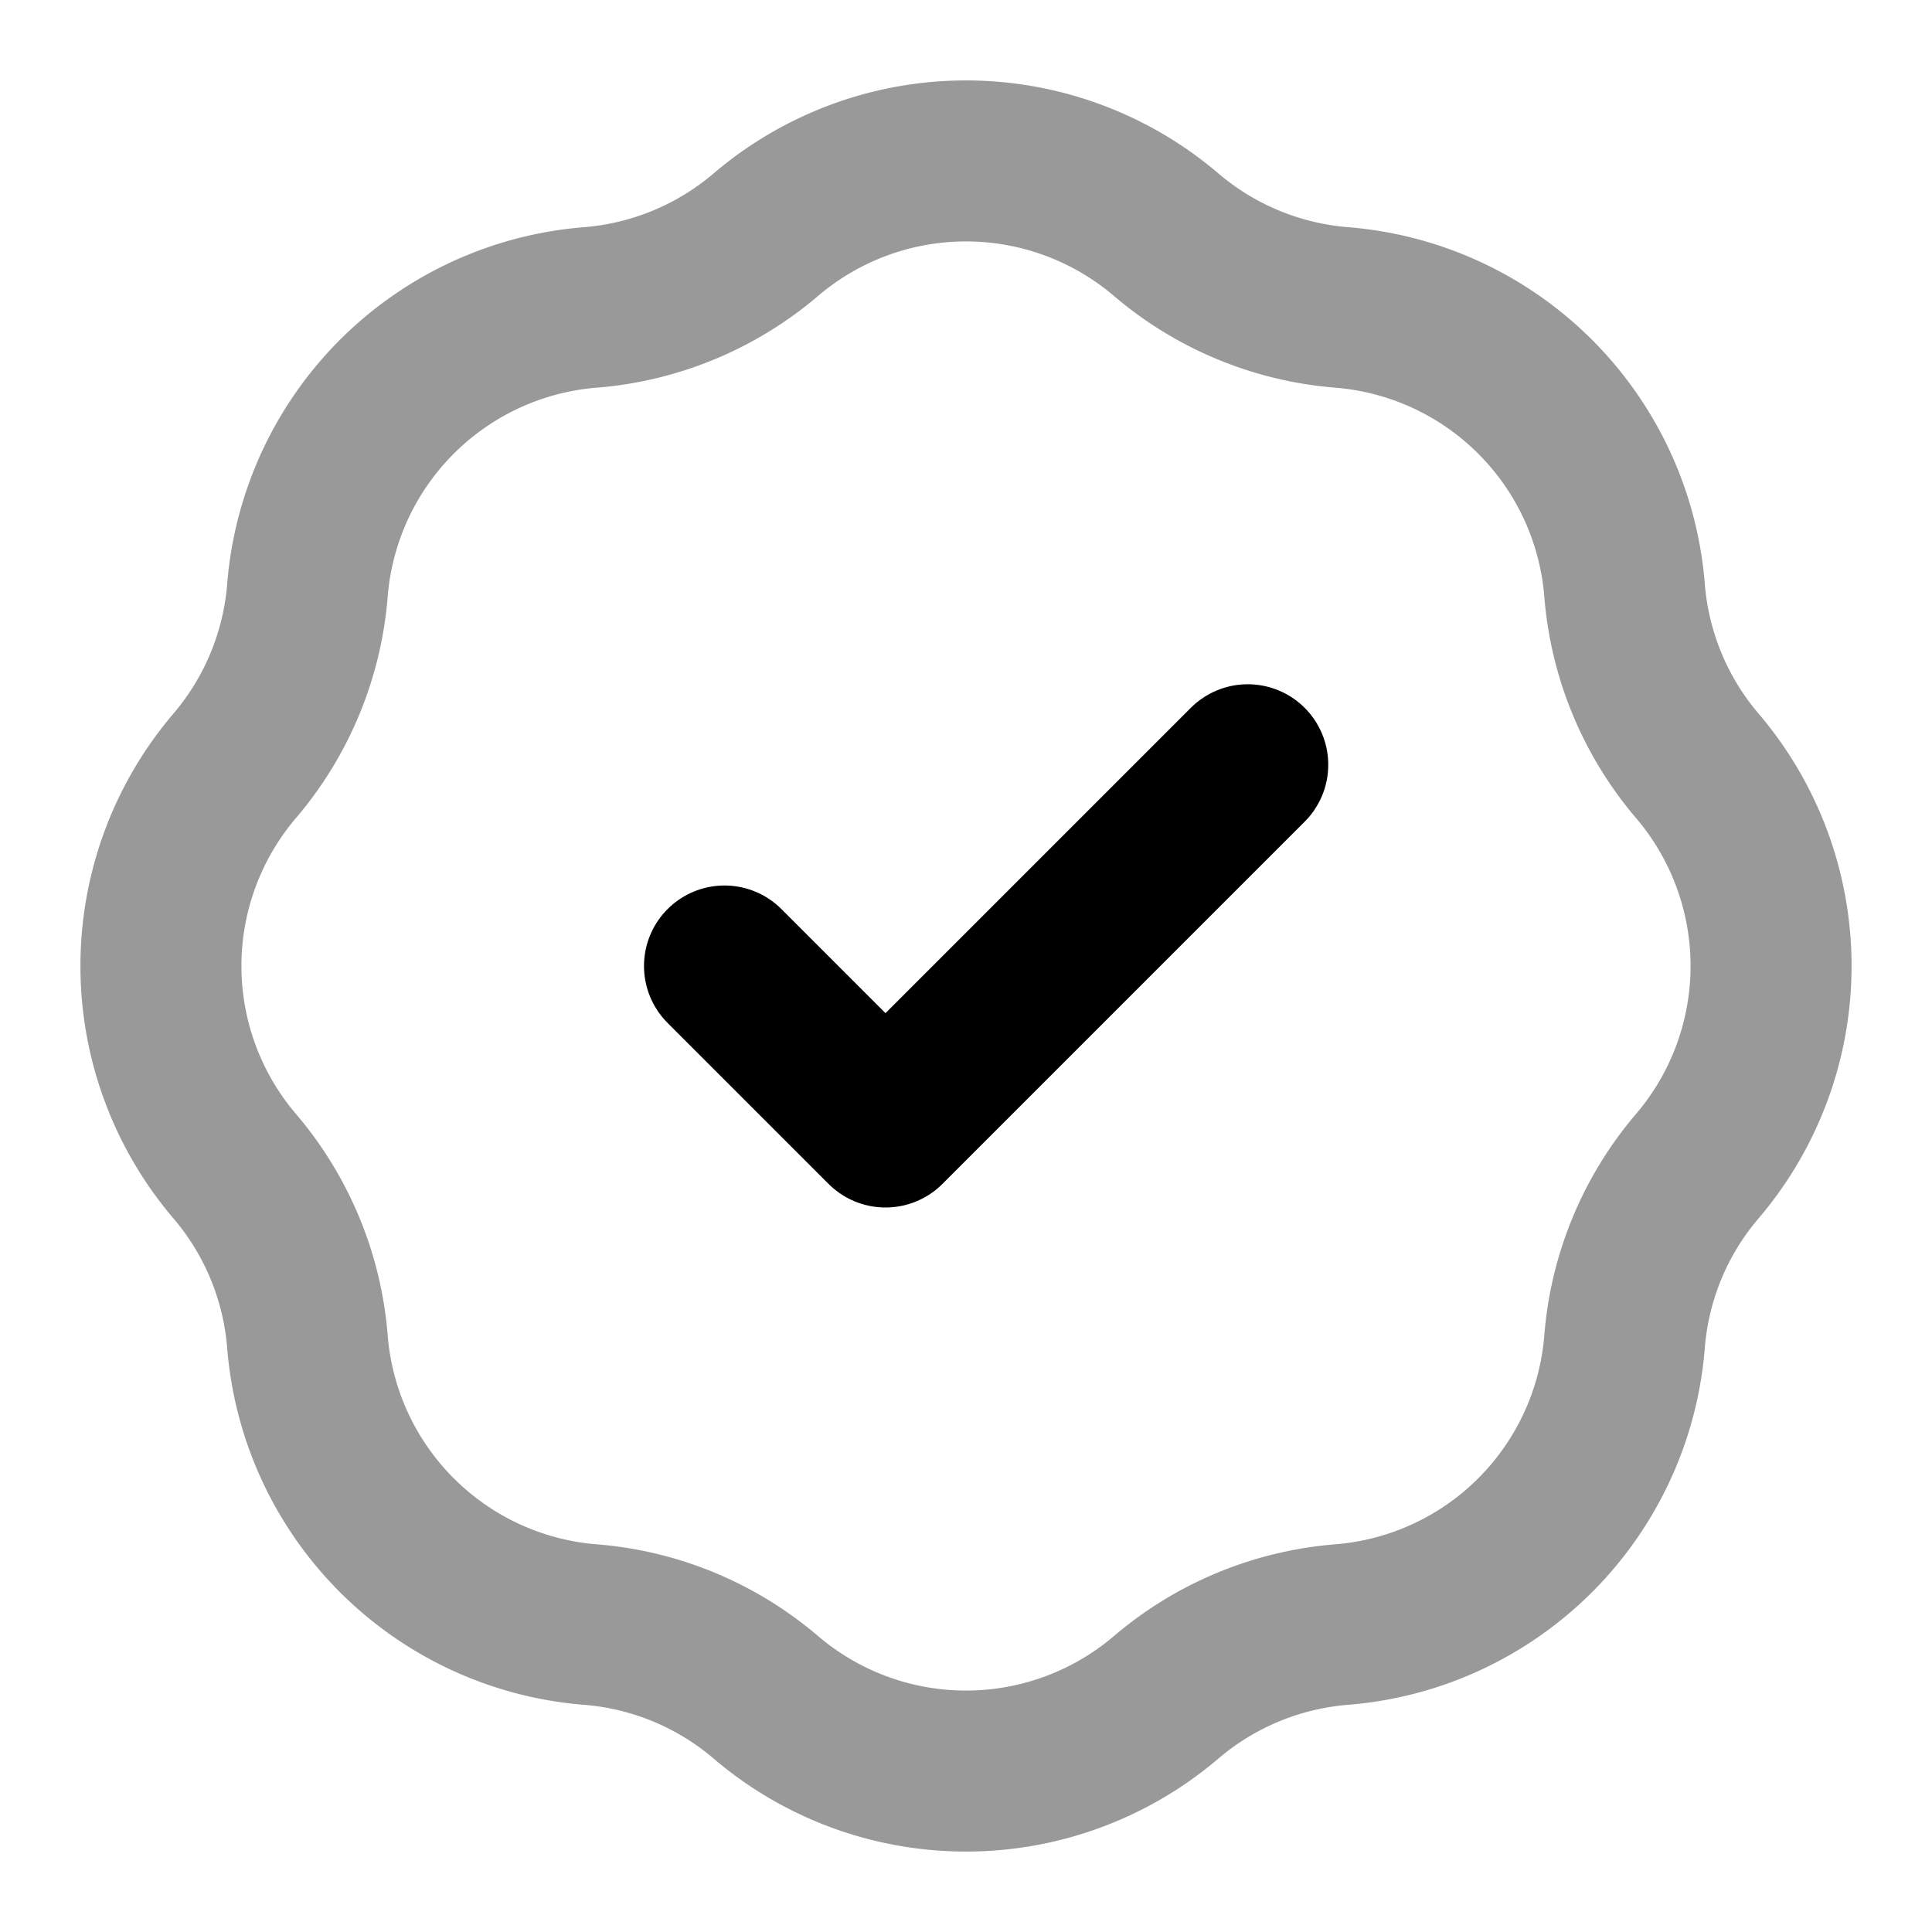 <svg fill="none" xmlns="http://www.w3.org/2000/svg" viewBox="0 0 24 24"><path opacity=".4" d="M9.514 2.915a3.832 3.832 0 0 1-2.18.904 3.832 3.832 0 0 0-3.515 3.515 3.832 3.832 0 0 1-.904 2.18 3.832 3.832 0 0 0 0 4.972c.523.613.84 1.376.904 2.18a3.832 3.832 0 0 0 3.515 3.515 3.82 3.82 0 0 1 2.18.904 3.832 3.832 0 0 0 4.972 0 3.832 3.832 0 0 1 2.18-.904 3.832 3.832 0 0 0 3.515-3.515 3.82 3.82 0 0 1 .904-2.18 3.832 3.832 0 0 0 0-4.972 3.832 3.832 0 0 1-.904-2.18 3.832 3.832 0 0 0-3.515-3.515 3.832 3.832 0 0 1-2.18-.904 3.832 3.832 0 0 0-4.972 0Z" stroke="currentColor" stroke-width="2" stroke-linecap="round" stroke-linejoin="round"/><path d="m9 12 2 2 4.5-4.5" stroke="currentColor" stroke-width="2" stroke-linecap="round" stroke-linejoin="round"/></svg>